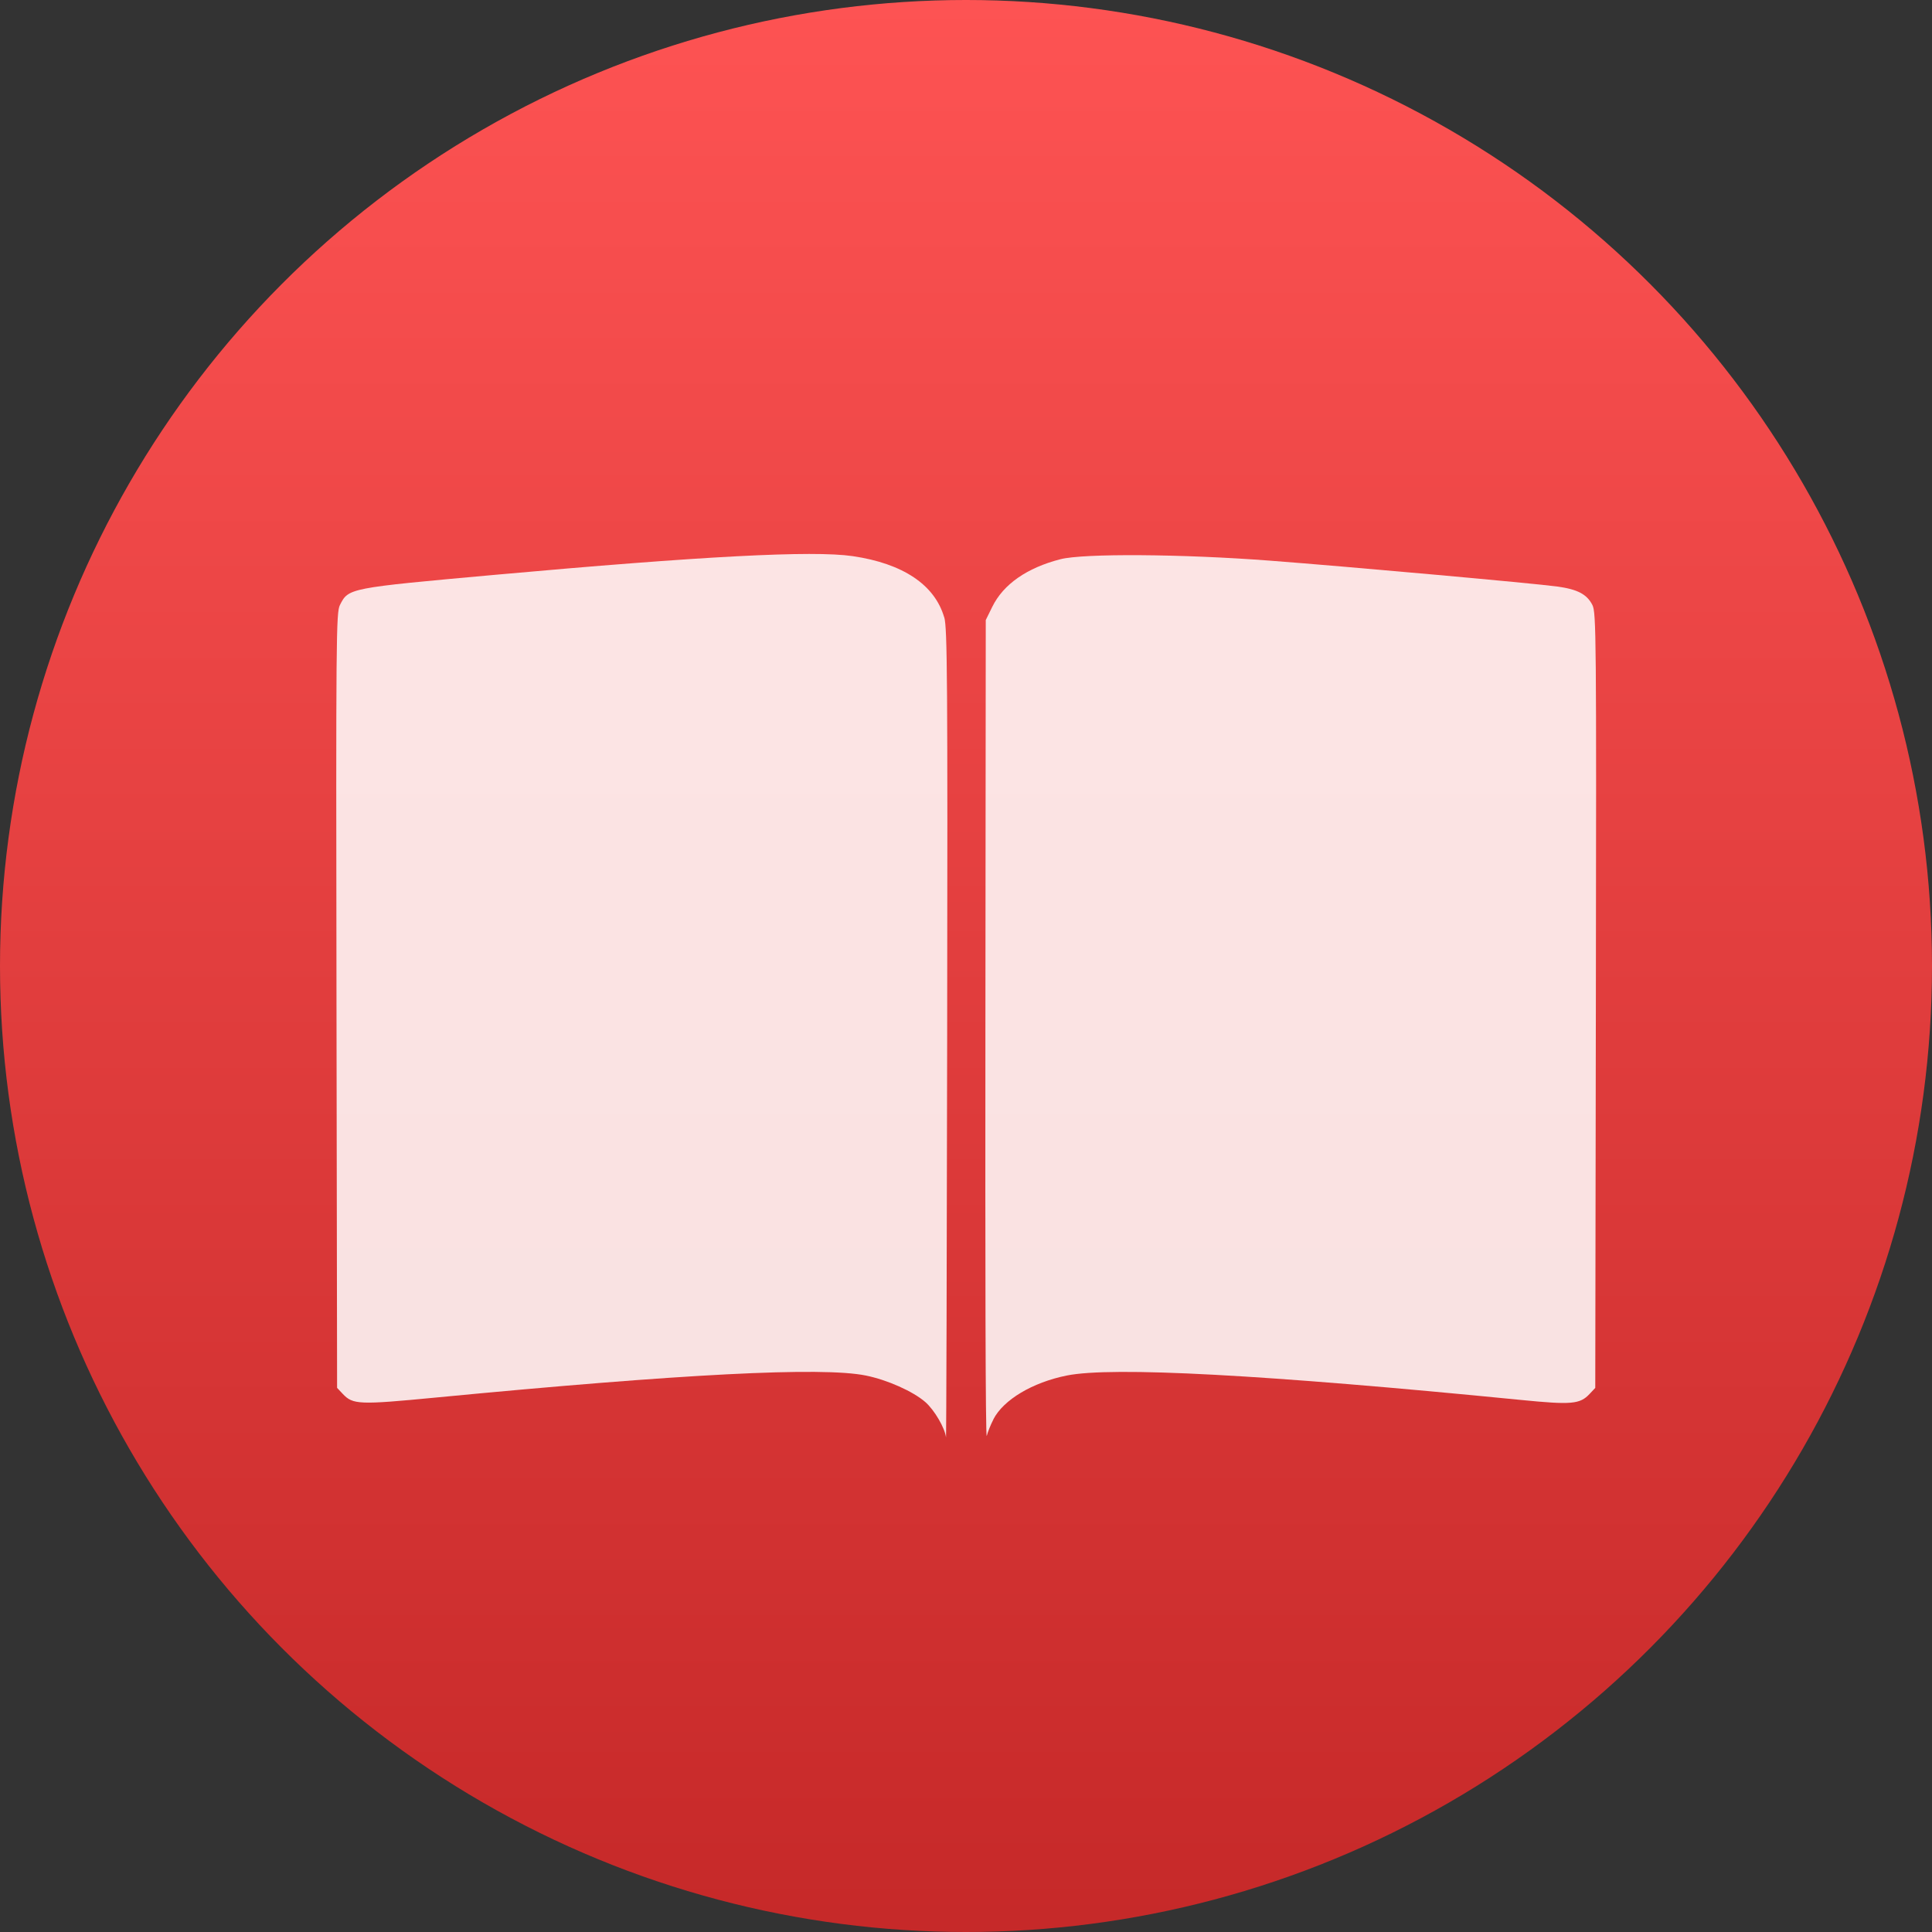 <svg xmlns="http://www.w3.org/2000/svg" viewBox="0 0 48 48"><rect x="0" y="0" width="48" height="48" fill="#333333" stroke="none"/><defs><linearGradient id="0" y1="48.61" x2="0" y2="-1.22" gradientUnits="userSpaceOnUse"><stop stop-color="#c52828"/><stop stop-color="#ff5454" offset="1"/></linearGradient></defs><circle r="24" cy="24" cx="24" fill="url(#0)" fill-rule="evenodd"/><g transform="matrix(1 0 0 1-43.37 20.882)" enable-background="new" fill="#fff" fill-opacity=".855"><path d="m66.828-5.545c-.235-.809-1.026-1.337-2.273-1.52-.993-.145-3.737 0-8.896.465-3.635.329-3.63.328-3.843.749-.095.188-.1.749-.086 9.825l.015 9.625.14.149c.253.269.406.275 2.309.092 6.134-.59 9.596-.767 10.684-.548.536.108 1.18.395 1.484.662.224.197.486.646.511.875.008.072.021-4.415.029-9.972.013-8.874.004-10.14-.072-10.403"/><path d="m68.05 14.381c.25-.486.97-.916 1.821-1.088 1.129-.228 4.913-.024 11.284.606 1.261.125 1.468.107 1.709-.15l.14-.149.015-9.625c.014-9.08.009-9.636-.086-9.825-.136-.269-.371-.392-.882-.461-.591-.08-5.142-.49-7.136-.642-2.175-.166-4.627-.183-5.2-.035-.832.214-1.417.622-1.692 1.182l-.162.329-.009 10.22c-.005 5.621.001 10.142.034 10.05.023-.095.097-.279.164-.408"/></g></svg>